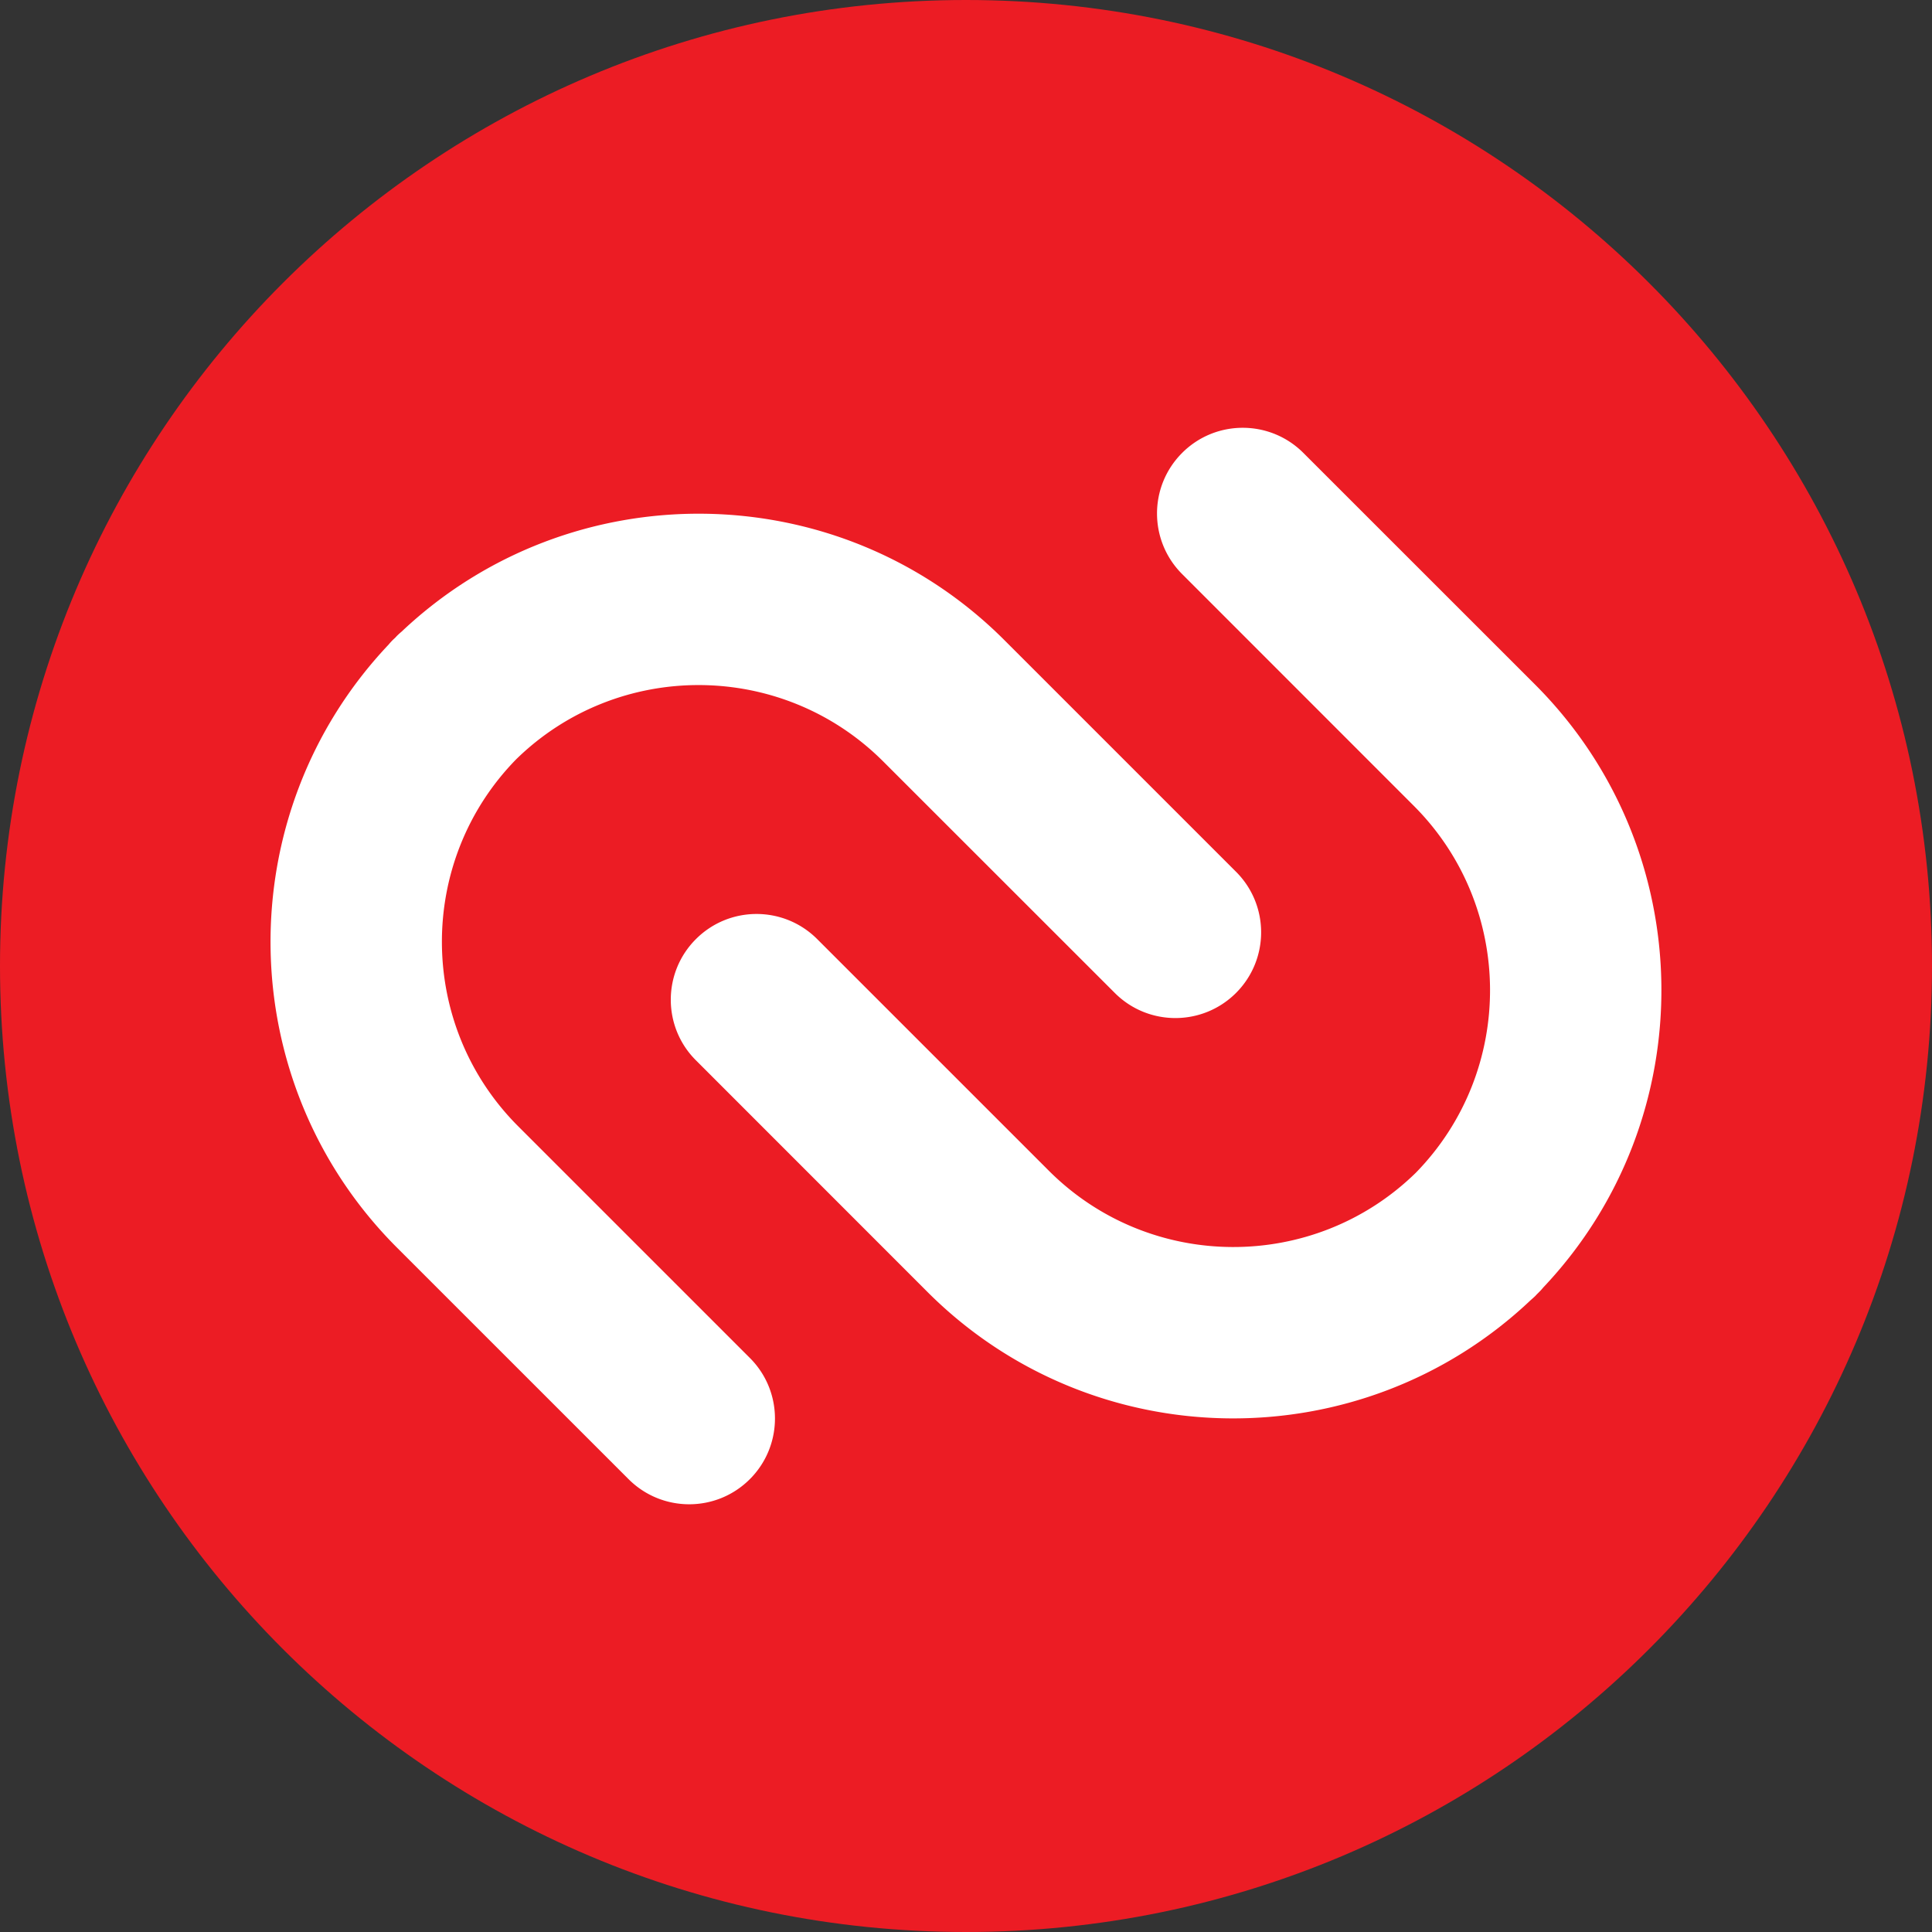 <svg width="2500" height="2500" viewBox="0 0 256 256" xmlns="http://www.w3.org/2000/svg" preserveAspectRatio="xMidYMid"><rect x="0" y="0" width="256" height="256" fill="#333333" stroke="none"/><path d="M256 127.998C256 198.696 198.694 256 127.997 256 57.304 256 0 198.696 0 127.998 0 57.305 57.304 0 127.997 0 198.694 0 256 57.305 256 127.998z" fill="#EC1C24"/><path d="m117.024 100.89 30.691 30.68c4.43 4.436 11.623 4.436 16.064 0 4.431-4.435 4.441-11.622 0-16.058L133.086 84.82c-21.961-21.966-57.455-22.32-79.882-1.116a9.536 9.536 0 0 0-.605.548c-.098.098-.178.202-.275.29-.1.096-.202.182-.297.278a9.039 9.039 0 0 0-.54.597c-21.215 22.437-20.85 57.932 1.113 79.897L83.292 196c4.44 4.433 11.623 4.433 16.062 0 4.442-4.437 4.442-11.633.011-16.06l-30.693-30.691c-13.398-13.393-13.488-35.129-.278-48.637 13.506-13.21 35.23-13.114 48.63.279zm39.612-40.873c-4.435 4.437-4.435 11.623.012 16.059l30.681 30.693c13.39 13.392 13.477 35.125.268 48.636-13.51 13.2-35.227 13.112-48.623-.282l-30.692-30.689c-4.438-4.437-11.633-4.437-16.066 0-4.443 4.433-4.443 11.642 0 16.065l30.682 30.694c21.968 21.965 57.458 22.322 79.889 1.116.208-.184.404-.355.61-.549.094-.095.182-.192.273-.29.1-.095.197-.183.29-.289.197-.183.365-.384.54-.594 21.215-22.428 20.86-57.911-1.102-79.889l-30.692-30.682c-4.436-4.443-11.638-4.443-16.07.001z" fill="#FFF"/></svg>